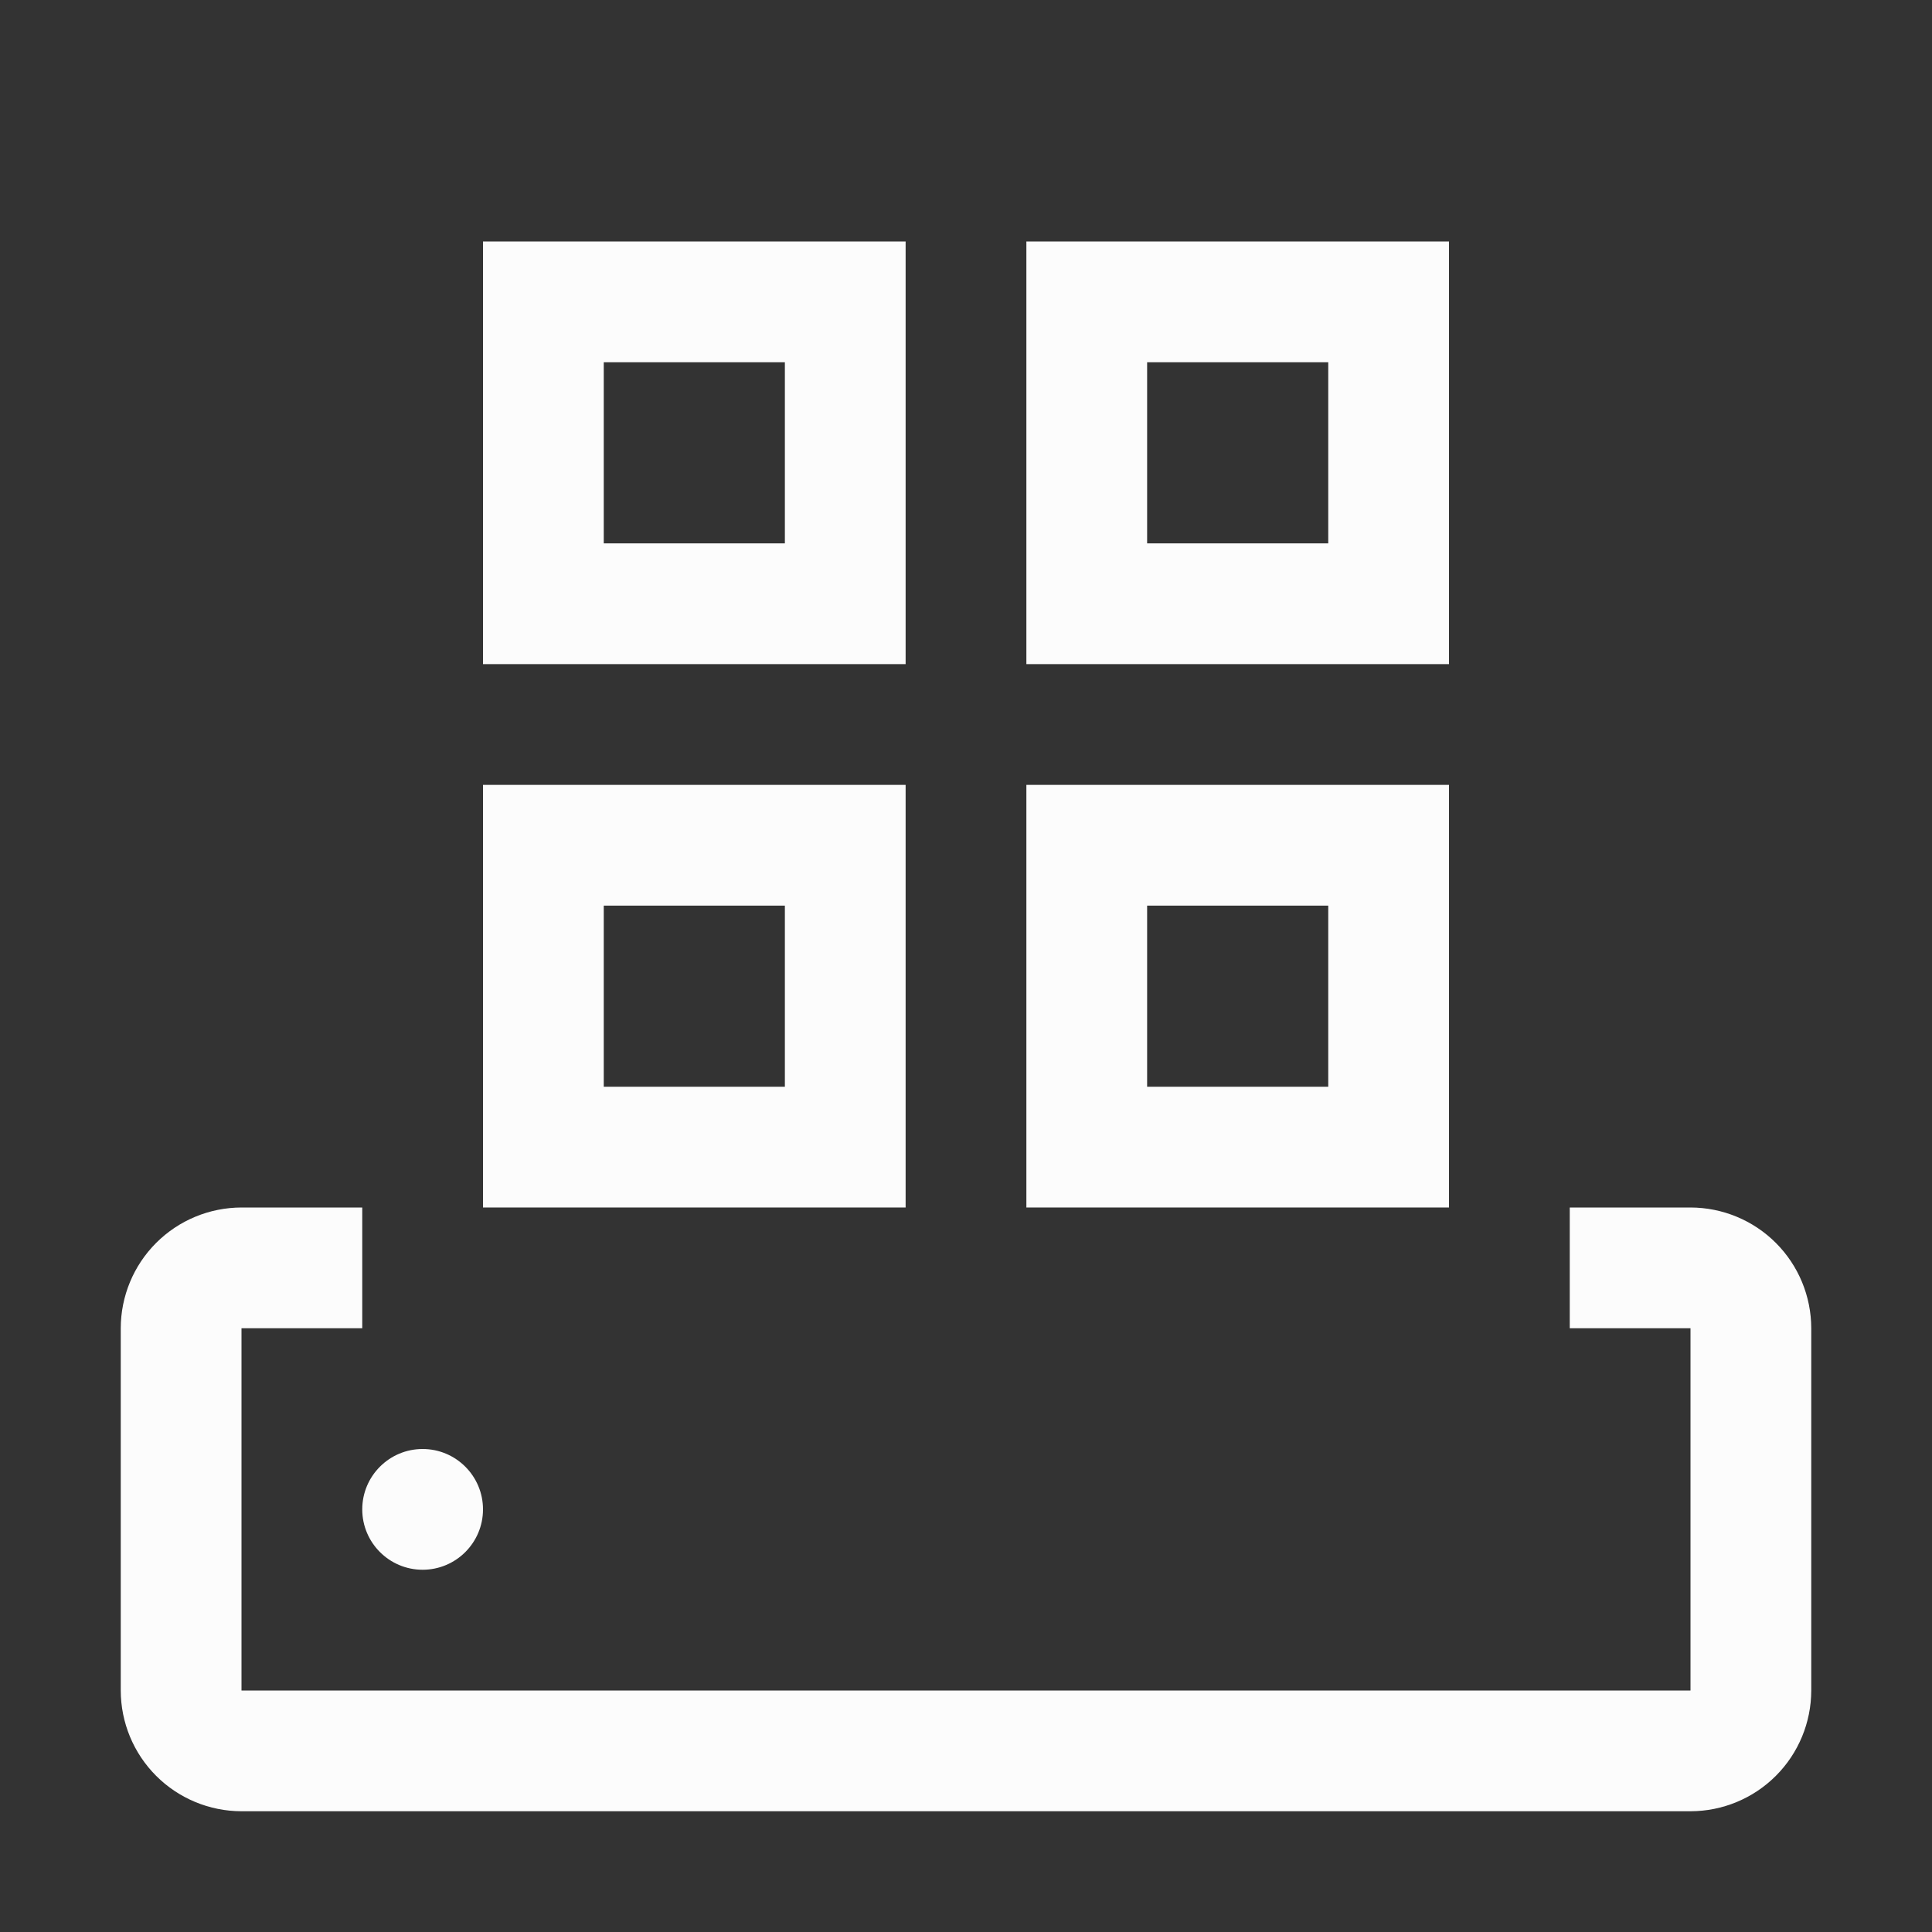 <svg width="40" height="40" viewBox="0 0 40 40" fill="none" xmlns="http://www.w3.org/2000/svg">
<rect x="0" y="0" width="40" height="40" fill="#333333" stroke="none"/>
<path d="M35 25H32.5V27.5H35V35H5V27.5H7.5V25H5C4.337 25.001 3.702 25.264 3.233 25.733C2.764 26.202 2.501 26.837 2.5 27.5V35C2.501 35.663 2.764 36.298 3.233 36.767C3.702 37.236 4.337 37.499 5 37.5H35C35.663 37.499 36.298 37.236 36.767 36.767C37.236 36.298 37.499 35.663 37.5 35V27.5C37.499 26.837 37.236 26.202 36.767 25.733C36.298 25.264 35.663 25.001 35 25V25Z" fill="#FCFCFC"/>
<path d="M8.75 32.5C9.44 32.5 10 31.94 10 31.25C10 30.56 9.44 30 8.75 30C8.06 30 7.5 30.56 7.5 31.25C7.5 31.94 8.06 32.5 8.75 32.5Z" fill="#FCFCFC"/>
<path d="M18.75 25H10V16.25H18.75V25ZM12.5 22.5H16.25V18.75H12.5V22.5ZM30 25H21.25V16.25H30V25ZM23.75 22.5H27.5V18.75H23.75V22.5ZM18.75 13.75H10V5H18.75V13.75ZM12.5 11.25H16.25V7.5H12.5V11.25ZM30 13.75H21.25V5H30V13.75ZM23.75 11.25H27.5V7.5H23.75V11.25Z" fill="#FCFCFC"/>
</svg>
